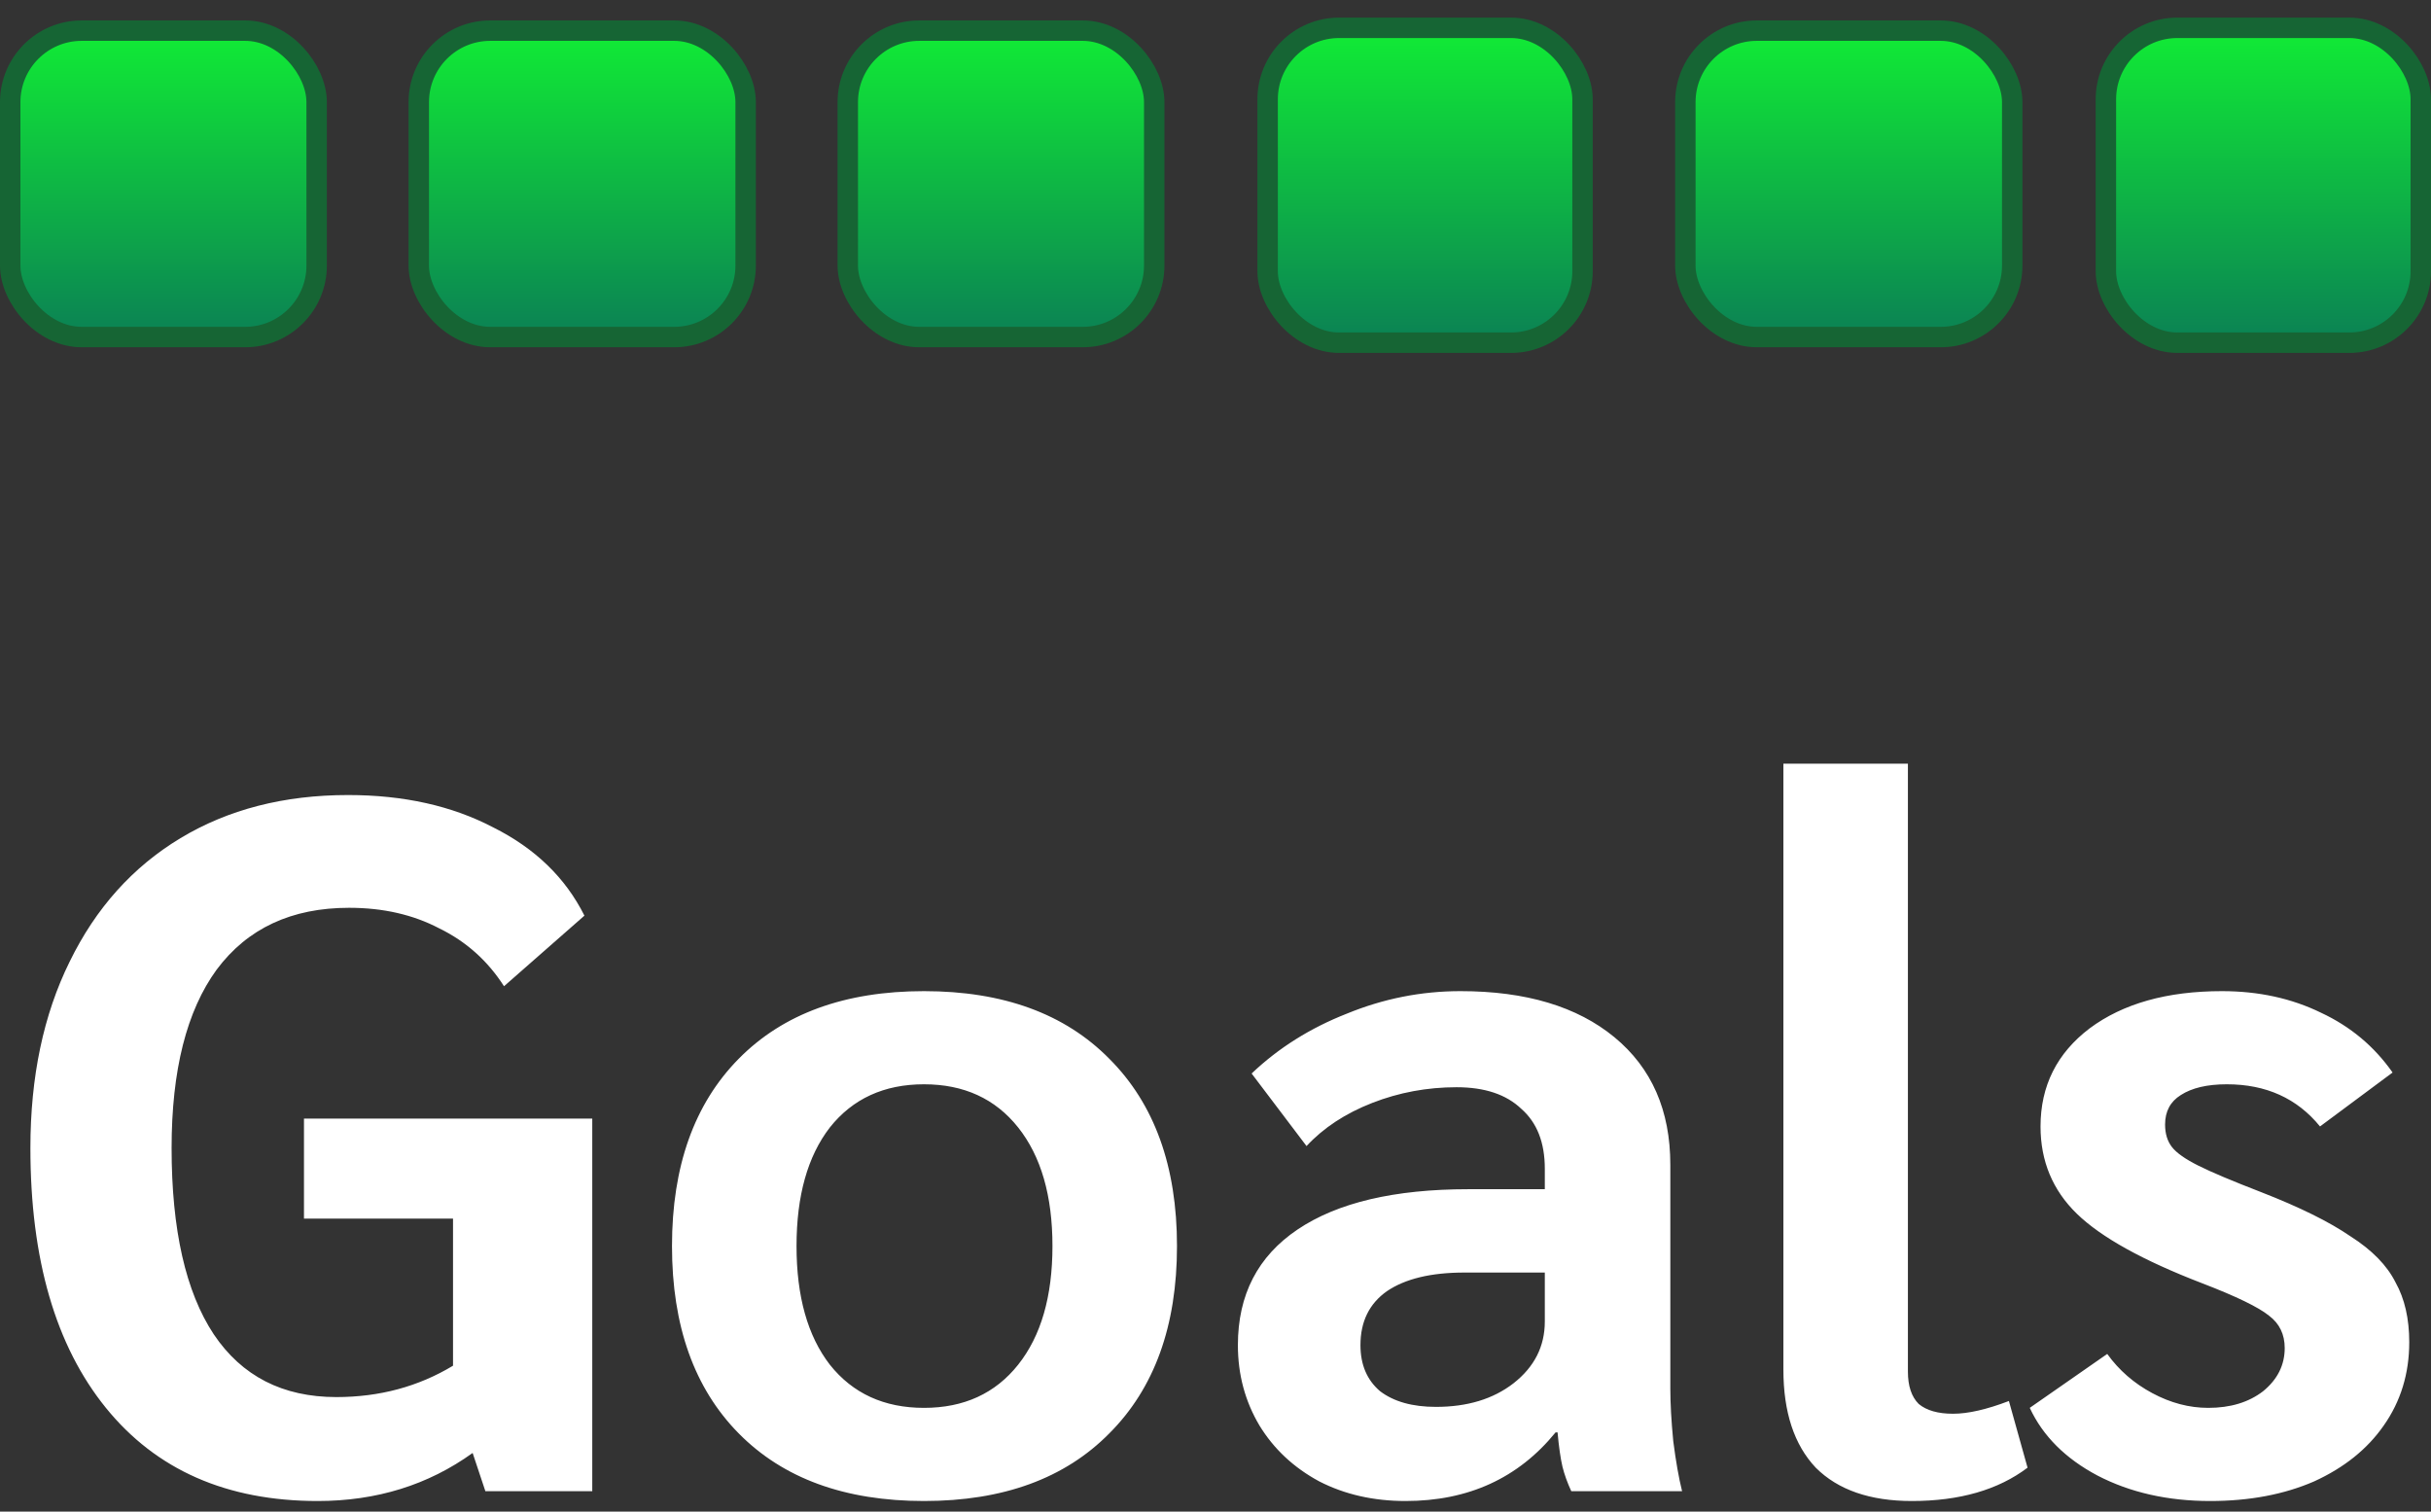 <svg width="119" height="74" viewBox="0 0 119 74" fill="none" xmlns="http://www.w3.org/2000/svg">
<rect x="0" y="0" width="119" height="74" fill="#333333" stroke="none"/>
<path d="M28.992 54.76V73H23.76L23.136 71.128C20.96 72.696 18.432 73.48 15.552 73.48C11.104 73.48 7.648 71.96 5.184 68.92C2.72 65.88 1.488 61.64 1.488 56.2C1.488 52.712 2.128 49.672 3.408 47.08C4.688 44.456 6.496 42.44 8.832 41.032C11.168 39.624 13.904 38.92 17.04 38.92C19.76 38.92 22.128 39.448 24.144 40.504C26.192 41.528 27.68 42.968 28.608 44.824L24.672 48.28C23.872 47.032 22.816 46.088 21.504 45.448C20.224 44.776 18.752 44.44 17.088 44.44C14.272 44.44 12.112 45.448 10.608 47.464C9.136 49.48 8.4 52.392 8.4 56.2C8.4 60.2 9.088 63.24 10.464 65.32C11.84 67.368 13.84 68.392 16.464 68.392C18.576 68.392 20.48 67.88 22.176 66.856V59.656H14.88V54.76H28.992ZM45.231 73.48C41.359 73.48 38.335 72.376 36.159 70.168C33.983 67.96 32.895 64.904 32.895 61C32.895 57.096 33.983 54.04 36.159 51.832C38.335 49.624 41.359 48.52 45.231 48.52C49.103 48.52 52.127 49.624 54.303 51.832C56.511 54.04 57.615 57.096 57.615 61C57.615 64.904 56.511 67.96 54.303 70.168C52.127 72.376 49.103 73.48 45.231 73.48ZM45.231 68.92C47.183 68.92 48.719 68.216 49.839 66.808C50.959 65.4 51.519 63.464 51.519 61C51.519 58.536 50.959 56.6 49.839 55.192C48.719 53.784 47.183 53.08 45.231 53.08C43.279 53.08 41.743 53.784 40.623 55.192C39.535 56.6 38.991 58.536 38.991 61C38.991 63.464 39.535 65.4 40.623 66.808C41.743 68.216 43.279 68.92 45.231 68.92ZM68.804 73.48C67.236 73.48 65.828 73.16 64.58 72.52C63.332 71.848 62.356 70.936 61.652 69.784C60.948 68.6 60.596 67.288 60.596 65.848C60.596 63.384 61.572 61.496 63.524 60.184C65.476 58.872 68.26 58.216 71.876 58.216H75.62V57.208C75.62 55.928 75.236 54.952 74.468 54.28C73.732 53.576 72.676 53.224 71.3 53.224C69.86 53.224 68.484 53.48 67.172 53.992C65.86 54.504 64.788 55.208 63.956 56.104L61.268 52.552C62.58 51.304 64.132 50.328 65.924 49.624C67.716 48.888 69.572 48.52 71.492 48.52C74.692 48.52 77.204 49.272 79.028 50.776C80.852 52.28 81.764 54.36 81.764 57.016V67.96C81.764 68.696 81.812 69.56 81.908 70.552C82.036 71.544 82.18 72.36 82.34 73H76.916C76.724 72.584 76.58 72.184 76.484 71.8C76.388 71.384 76.308 70.824 76.244 70.12H76.148C74.324 72.36 71.876 73.48 68.804 73.48ZM70.292 68.872C71.828 68.872 73.092 68.488 74.084 67.72C75.108 66.92 75.62 65.912 75.62 64.696V62.296H71.684C70.052 62.296 68.788 62.6 67.892 63.208C67.028 63.816 66.596 64.696 66.596 65.848C66.596 66.808 66.916 67.56 67.556 68.104C68.228 68.616 69.14 68.872 70.292 68.872ZM93.587 73.48C91.538 73.48 89.971 72.936 88.882 71.848C87.826 70.728 87.299 69.128 87.299 67.048V37.384H93.394V67.144C93.394 67.848 93.57 68.376 93.922 68.728C94.306 69.048 94.867 69.208 95.603 69.208C96.338 69.208 97.251 69 98.338 68.584L99.251 71.848C97.811 72.936 95.922 73.48 93.587 73.48ZM108.191 73.48C106.111 73.48 104.271 73.064 102.671 72.232C101.103 71.4 99.999 70.296 99.359 68.92L103.151 66.28C103.727 67.08 104.463 67.72 105.359 68.2C106.255 68.68 107.167 68.92 108.095 68.92C109.183 68.92 110.079 68.648 110.783 68.104C111.487 67.528 111.839 66.824 111.839 65.992C111.839 65.32 111.583 64.792 111.071 64.408C110.559 63.992 109.471 63.464 107.807 62.824C104.895 61.704 102.847 60.568 101.663 59.416C100.479 58.264 99.886 56.84 99.886 55.144C99.886 53.16 100.687 51.56 102.287 50.344C103.919 49.128 106.079 48.52 108.767 48.52C110.559 48.52 112.175 48.872 113.615 49.576C115.055 50.248 116.223 51.224 117.119 52.504L113.567 55.144C112.447 53.768 110.927 53.08 109.007 53.08C108.047 53.08 107.295 53.256 106.751 53.608C106.239 53.928 105.983 54.408 105.983 55.048C105.983 55.496 106.095 55.864 106.319 56.152C106.543 56.44 106.975 56.744 107.615 57.064C108.255 57.384 109.279 57.816 110.687 58.36C112.575 59.096 114.031 59.816 115.055 60.52C116.111 61.192 116.847 61.944 117.263 62.776C117.711 63.576 117.935 64.552 117.935 65.704C117.935 67.24 117.519 68.6 116.687 69.784C115.887 70.936 114.751 71.848 113.279 72.52C111.807 73.16 110.111 73.48 108.191 73.48Z" fill="white"/>
<rect x="0.5" y="1.5" width="15" height="15" rx="3.5" fill="url(#paint0_linear_75_128)" stroke="#166534"/>
<rect x="20.5" y="1.5" width="16" height="15" rx="3.5" fill="url(#paint1_linear_75_128)" stroke="#166534"/>
<rect x="41.5" y="1.5" width="15" height="15" rx="3.5" fill="url(#paint2_linear_75_128)" stroke="#166534"/>
<rect x="62.052" y="1.362" width="15.414" height="15.414" rx="3.5" fill="url(#paint3_linear_75_128)" stroke="#166534"/>
<rect x="82.5" y="1.5" width="16" height="15" rx="3.5" fill="url(#paint4_linear_75_128)" stroke="#166534"/>
<rect x="103.086" y="1.362" width="15.414" height="15.414" rx="3.5" fill="url(#paint5_linear_75_128)" stroke="#166534"/>
<defs>
<linearGradient id="paint0_linear_75_128" x1="8" y1="1" x2="8" y2="17" gradientUnits="userSpaceOnUse">
<stop stop-color="#11EF34"/>
<stop offset="1" stop-color="#0B7E55"/>
</linearGradient>
<linearGradient id="paint1_linear_75_128" x1="28.5" y1="1" x2="28.5" y2="17" gradientUnits="userSpaceOnUse">
<stop stop-color="#11EF34"/>
<stop offset="1" stop-color="#0B7E55"/>
</linearGradient>
<linearGradient id="paint2_linear_75_128" x1="49" y1="1" x2="49" y2="17" gradientUnits="userSpaceOnUse">
<stop stop-color="#11EF34"/>
<stop offset="1" stop-color="#0B7E55"/>
</linearGradient>
<linearGradient id="paint3_linear_75_128" x1="69.759" y1="0.862" x2="69.759" y2="17.276" gradientUnits="userSpaceOnUse">
<stop stop-color="#11EF34"/>
<stop offset="1" stop-color="#0B7E55"/>
</linearGradient>
<linearGradient id="paint4_linear_75_128" x1="90.5" y1="1" x2="90.5" y2="17" gradientUnits="userSpaceOnUse">
<stop stop-color="#11EF34"/>
<stop offset="1" stop-color="#0B7E55"/>
</linearGradient>
<linearGradient id="paint5_linear_75_128" x1="110.793" y1="0.862" x2="110.793" y2="17.276" gradientUnits="userSpaceOnUse">
<stop stop-color="#11EF34"/>
<stop offset="1" stop-color="#0B7E55"/>
</linearGradient>
</defs>
</svg>
